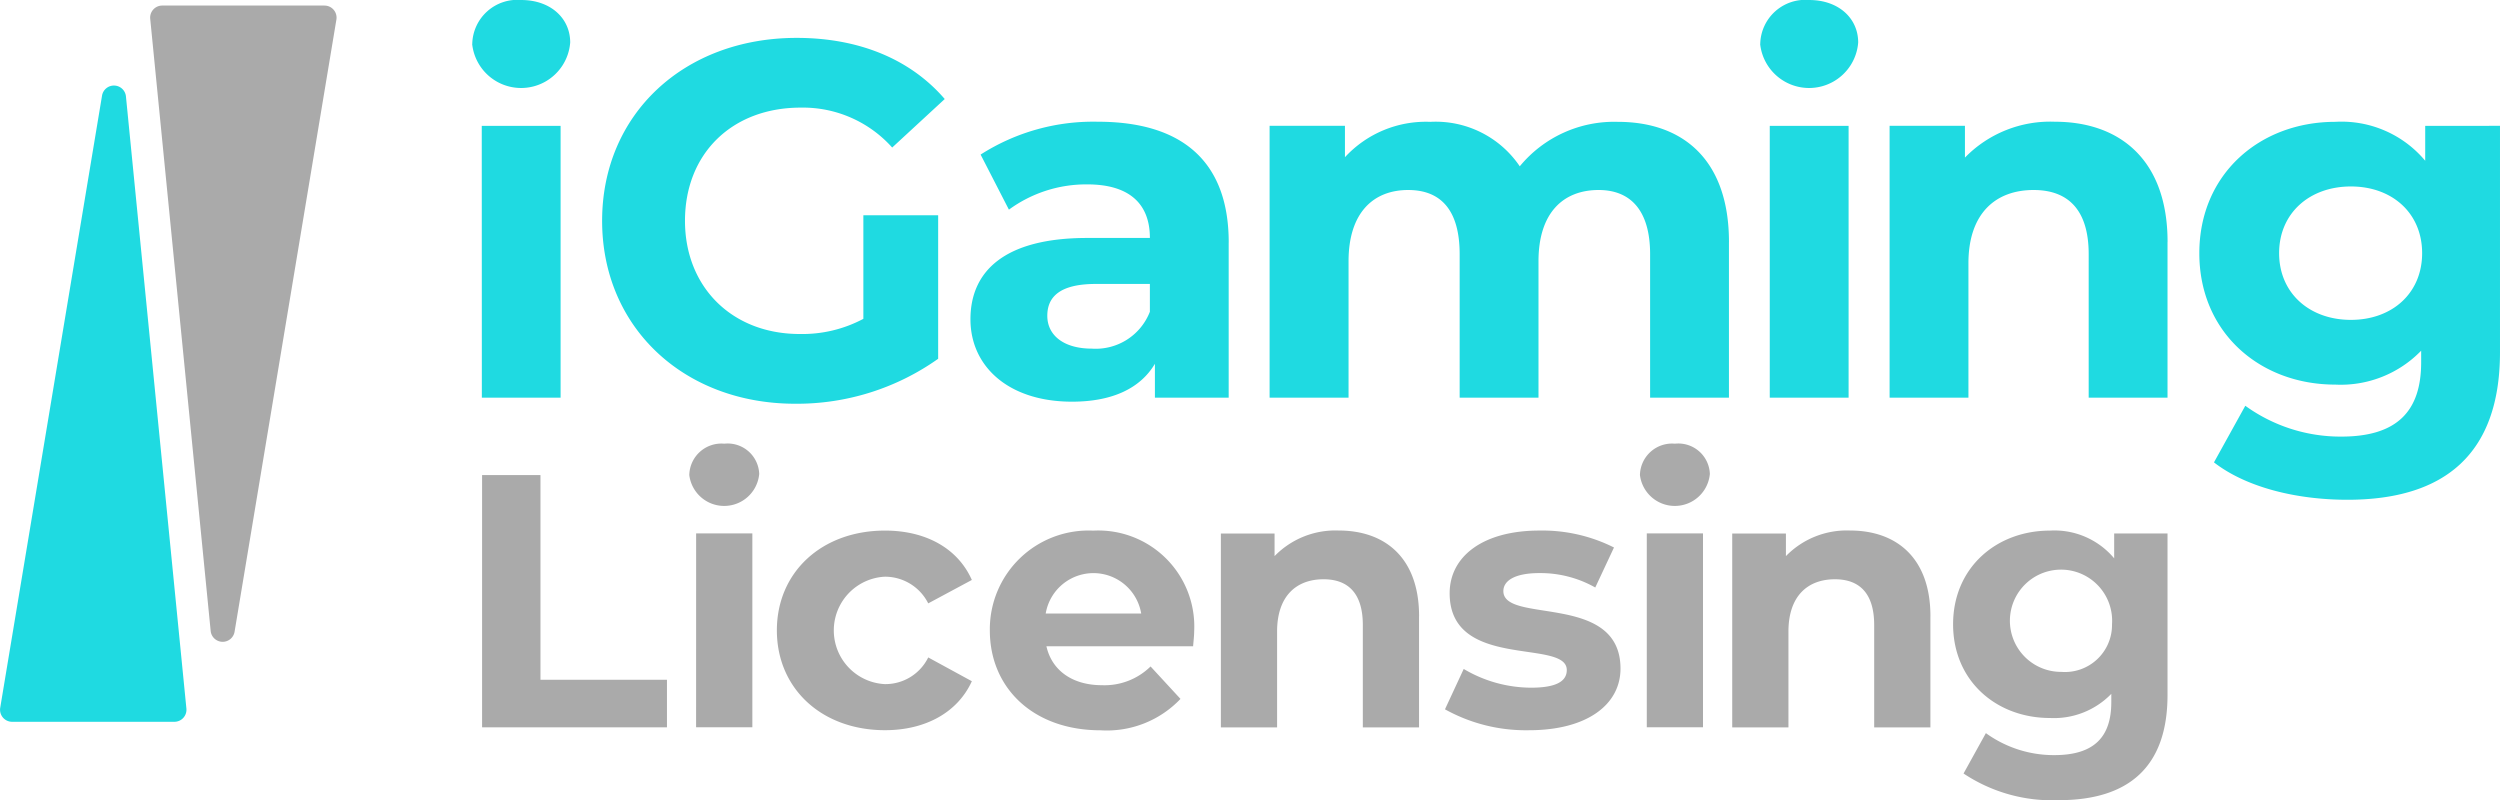 <svg xmlns="http://www.w3.org/2000/svg" width="199.088" height="63.72" viewBox="0 0 199.088 63.72">
  <g id="Group_3" data-name="Group 3" transform="translate(-172.93 -119.163)">
    <g id="Group_2" data-name="Group 2" transform="translate(172.93 119.163)">
      <g id="Group_4" data-name="Group 4">
        <path id="Path_1" data-name="Path 1" d="M325.046,122.664a3.588,3.588,0,0,1,3.9-3.5c2.334,0,3.9,1.449,3.9,3.38a3.92,3.92,0,0,1-7.807.121m.764,6.519h6.278v21.65H325.81Z" transform="translate(-287.438 -119.163)" fill="#1fdae1"/>
        <path id="Path_2" data-name="Path 2" d="M387.679,145.495h5.956v11.428a19.438,19.438,0,0,1-11.388,3.581c-8.853,0-15.372-6.076-15.372-14.567s6.519-14.568,15.493-14.568c4.95,0,9.055,1.69,11.791,4.869l-4.185,3.863a9.533,9.533,0,0,0-7.284-3.179c-5.473,0-9.216,3.662-9.216,9.014,0,5.272,3.743,9.014,9.135,9.014a10.349,10.349,0,0,0,5.07-1.207Z" transform="translate(-318.925 -128.352)" fill="#1fdae1"/>
        <path id="Path_3" data-name="Path 3" d="M506.09,168.009v12.354h-5.875v-2.7c-1.167,1.972-3.42,3.018-6.6,3.018-5.07,0-8.089-2.816-8.089-6.559,0-3.823,2.7-6.479,9.3-6.479h4.99c0-2.7-1.61-4.266-4.99-4.266a10.41,10.41,0,0,0-6.237,2.012l-2.254-4.386a16.641,16.641,0,0,1,9.336-2.616c6.6,0,10.422,3.058,10.422,9.618m-6.278,5.513v-2.213h-4.306c-2.938,0-3.863,1.086-3.863,2.535,0,1.57,1.328,2.616,3.541,2.616a4.625,4.625,0,0,0,4.628-2.938" transform="translate(-408.244 -148.693)" fill="#1fdae1"/>
        <path id="Path_4" data-name="Path 4" d="M618.46,167.967v12.395h-6.278V168.934c0-3.5-1.57-5.111-4.1-5.111-2.817,0-4.789,1.811-4.789,5.674v10.865h-6.278V168.934c0-3.5-1.489-5.111-4.1-5.111-2.777,0-4.748,1.811-4.748,5.674v10.865H581.88v-21.65h6v2.5a8.768,8.768,0,0,1,6.8-2.817,8.081,8.081,0,0,1,7.122,3.541,9.736,9.736,0,0,1,7.807-3.541c5.151,0,8.853,2.978,8.853,9.577" transform="translate(-480.775 -148.692)" fill="#1fdae1"/>
        <path id="Path_5" data-name="Path 5" d="M739.921,122.664a3.588,3.588,0,0,1,3.9-3.5c2.334,0,3.9,1.449,3.9,3.38a3.92,3.92,0,0,1-7.807.121m.765,6.519h6.278v21.65h-6.278Z" transform="translate(-599.744 -119.163)" fill="#1fdae1"/>
        <path id="Path_6" data-name="Path 6" d="M803.72,167.967v12.395h-6.278V168.934c0-3.5-1.61-5.111-4.386-5.111-3.018,0-5.191,1.851-5.191,5.835v10.7h-6.278v-21.65h6v2.535a9.479,9.479,0,0,1,7.163-2.857c5.111,0,8.974,2.978,8.974,9.577" transform="translate(-631.109 -148.692)" fill="#1fdae1"/>
        <path id="Path_7" data-name="Path 7" d="M905.3,158.712V176.74c0,8.048-4.346,11.751-12.153,11.751-4.1,0-8.088-1.006-10.624-2.978l2.495-4.507a12.938,12.938,0,0,0,7.646,2.455c4.427,0,6.359-2.012,6.359-5.915v-.926a8.914,8.914,0,0,1-6.841,2.7c-6,0-10.825-4.145-10.825-10.463s4.829-10.463,10.825-10.463a8.691,8.691,0,0,1,7.163,3.1v-2.777Zm-6.2,10.141c0-3.179-2.374-5.312-5.674-5.312s-5.715,2.133-5.715,5.312,2.415,5.312,5.715,5.312,5.674-2.133,5.674-5.312" transform="translate(-706.213 -148.692)" fill="#1fdae1"/>
        <path id="Path_8" data-name="Path 8" d="M328.214,272.191h4.649v16.3h10.074v3.788H328.214Z" transform="translate(-289.823 -234.358)" fill="#aaa"/>
        <path id="Path_9" data-name="Path 9" d="M394.958,264.589a2.559,2.559,0,0,1,2.784-2.5,2.513,2.513,0,0,1,2.784,2.41,2.8,2.8,0,0,1-5.568.086m.545,4.649h4.477v15.44H395.5Z" transform="translate(-340.066 -226.756)" fill="#aaa"/>
        <path id="Path_10" data-name="Path 10" d="M423.165,298.017c0-4.649,3.588-7.95,8.61-7.95,3.243,0,5.8,1.407,6.917,3.932l-3.473,1.865a3.85,3.85,0,0,0-3.473-2.124,4.283,4.283,0,0,0,0,8.553,3.8,3.8,0,0,0,3.473-2.124l3.473,1.894c-1.119,2.468-3.674,3.9-6.917,3.9-5.022,0-8.61-3.3-8.61-7.95" transform="translate(-361.299 -247.814)" fill="#aaa"/>
        <path id="Path_11" data-name="Path 11" d="M507.951,299.281H496.271c.431,1.923,2.066,3.1,4.42,3.1a5.234,5.234,0,0,0,3.874-1.492l2.382,2.583a8.085,8.085,0,0,1-6.371,2.5c-5.338,0-8.811-3.358-8.811-7.95a7.861,7.861,0,0,1,8.237-7.95,7.644,7.644,0,0,1,8.036,8.007c0,.344-.057.832-.086,1.205m-11.738-2.612h7.605a3.856,3.856,0,0,0-7.605,0" transform="translate(-412.939 -247.815)" fill="#aaa"/>
        <path id="Path_12" data-name="Path 12" d="M581.957,296.9v8.84H577.48v-8.151c0-2.5-1.148-3.645-3.128-3.645-2.152,0-3.7,1.32-3.7,4.161v7.634h-4.477V290.3h4.276V292.1a6.759,6.759,0,0,1,5.109-2.038c3.645,0,6.4,2.124,6.4,6.83" transform="translate(-468.951 -247.814)" fill="#aaa"/>
        <path id="Path_13" data-name="Path 13" d="M638.372,304.3l1.492-3.214a10.562,10.562,0,0,0,5.367,1.492c2.066,0,2.841-.545,2.841-1.406,0-2.526-9.328.057-9.328-6.113,0-2.927,2.641-4.994,7.146-4.994a12.694,12.694,0,0,1,5.941,1.349L650.34,294.6a8.868,8.868,0,0,0-4.448-1.148c-2.009,0-2.87.631-2.87,1.435,0,2.641,9.328.086,9.328,6.171,0,2.87-2.669,4.908-7.29,4.908a13.255,13.255,0,0,1-6.687-1.665" transform="translate(-523.301 -247.814)" fill="#aaa"/>
        <path id="Path_14" data-name="Path 14" d="M701.17,264.589a2.559,2.559,0,0,1,2.784-2.5,2.513,2.513,0,0,1,2.784,2.41,2.8,2.8,0,0,1-5.568.086m.545,4.649h4.477v15.44h-4.477Z" transform="translate(-570.573 -226.756)" fill="#aaa"/>
        <path id="Path_15" data-name="Path 15" d="M746.67,296.9v8.84h-4.477v-8.151c0-2.5-1.148-3.645-3.128-3.645-2.152,0-3.7,1.32-3.7,4.161v7.634h-4.477V290.3h4.276V292.1a6.759,6.759,0,0,1,5.108-2.038c3.645,0,6.4,2.124,6.4,6.83" transform="translate(-592.942 -247.814)" fill="#aaa"/>
        <path id="Path_16" data-name="Path 16" d="M819.117,290.3v12.857c0,5.74-3.1,8.38-8.667,8.38a12.721,12.721,0,0,1-7.577-2.124l1.779-3.215a9.228,9.228,0,0,0,5.453,1.751c3.157,0,4.535-1.435,4.535-4.219v-.66a6.357,6.357,0,0,1-4.879,1.923c-4.276,0-7.72-2.956-7.72-7.462s3.444-7.462,7.72-7.462a6.2,6.2,0,0,1,5.108,2.21V290.3Zm-4.42,7.232a4.071,4.071,0,1,0-4.047,3.788,3.749,3.749,0,0,0,4.047-3.788" transform="translate(-646.506 -247.815)" fill="#aaa"/>
        <path id="Path_17" data-name="Path 17" d="M235.18,120.954H222.253a.961.961,0,0,0-.956,1.055l4.816,48.762a.961.961,0,0,0,1.9.063l8.111-48.761a.961.961,0,0,0-.948-1.118" transform="translate(-209.335 -120.511)" fill="#aaa"/>
        <path id="Path_18" data-name="Path 18" d="M173.891,197.339h12.927a.961.961,0,0,0,.956-1.055l-4.816-48.761a.961.961,0,0,0-1.9-.063l-8.111,48.761a.961.961,0,0,0,.948,1.118" transform="translate(-172.93 -139.859)" fill="#1fdae1"/>
      </g>
    </g>
  </g>
</svg>
